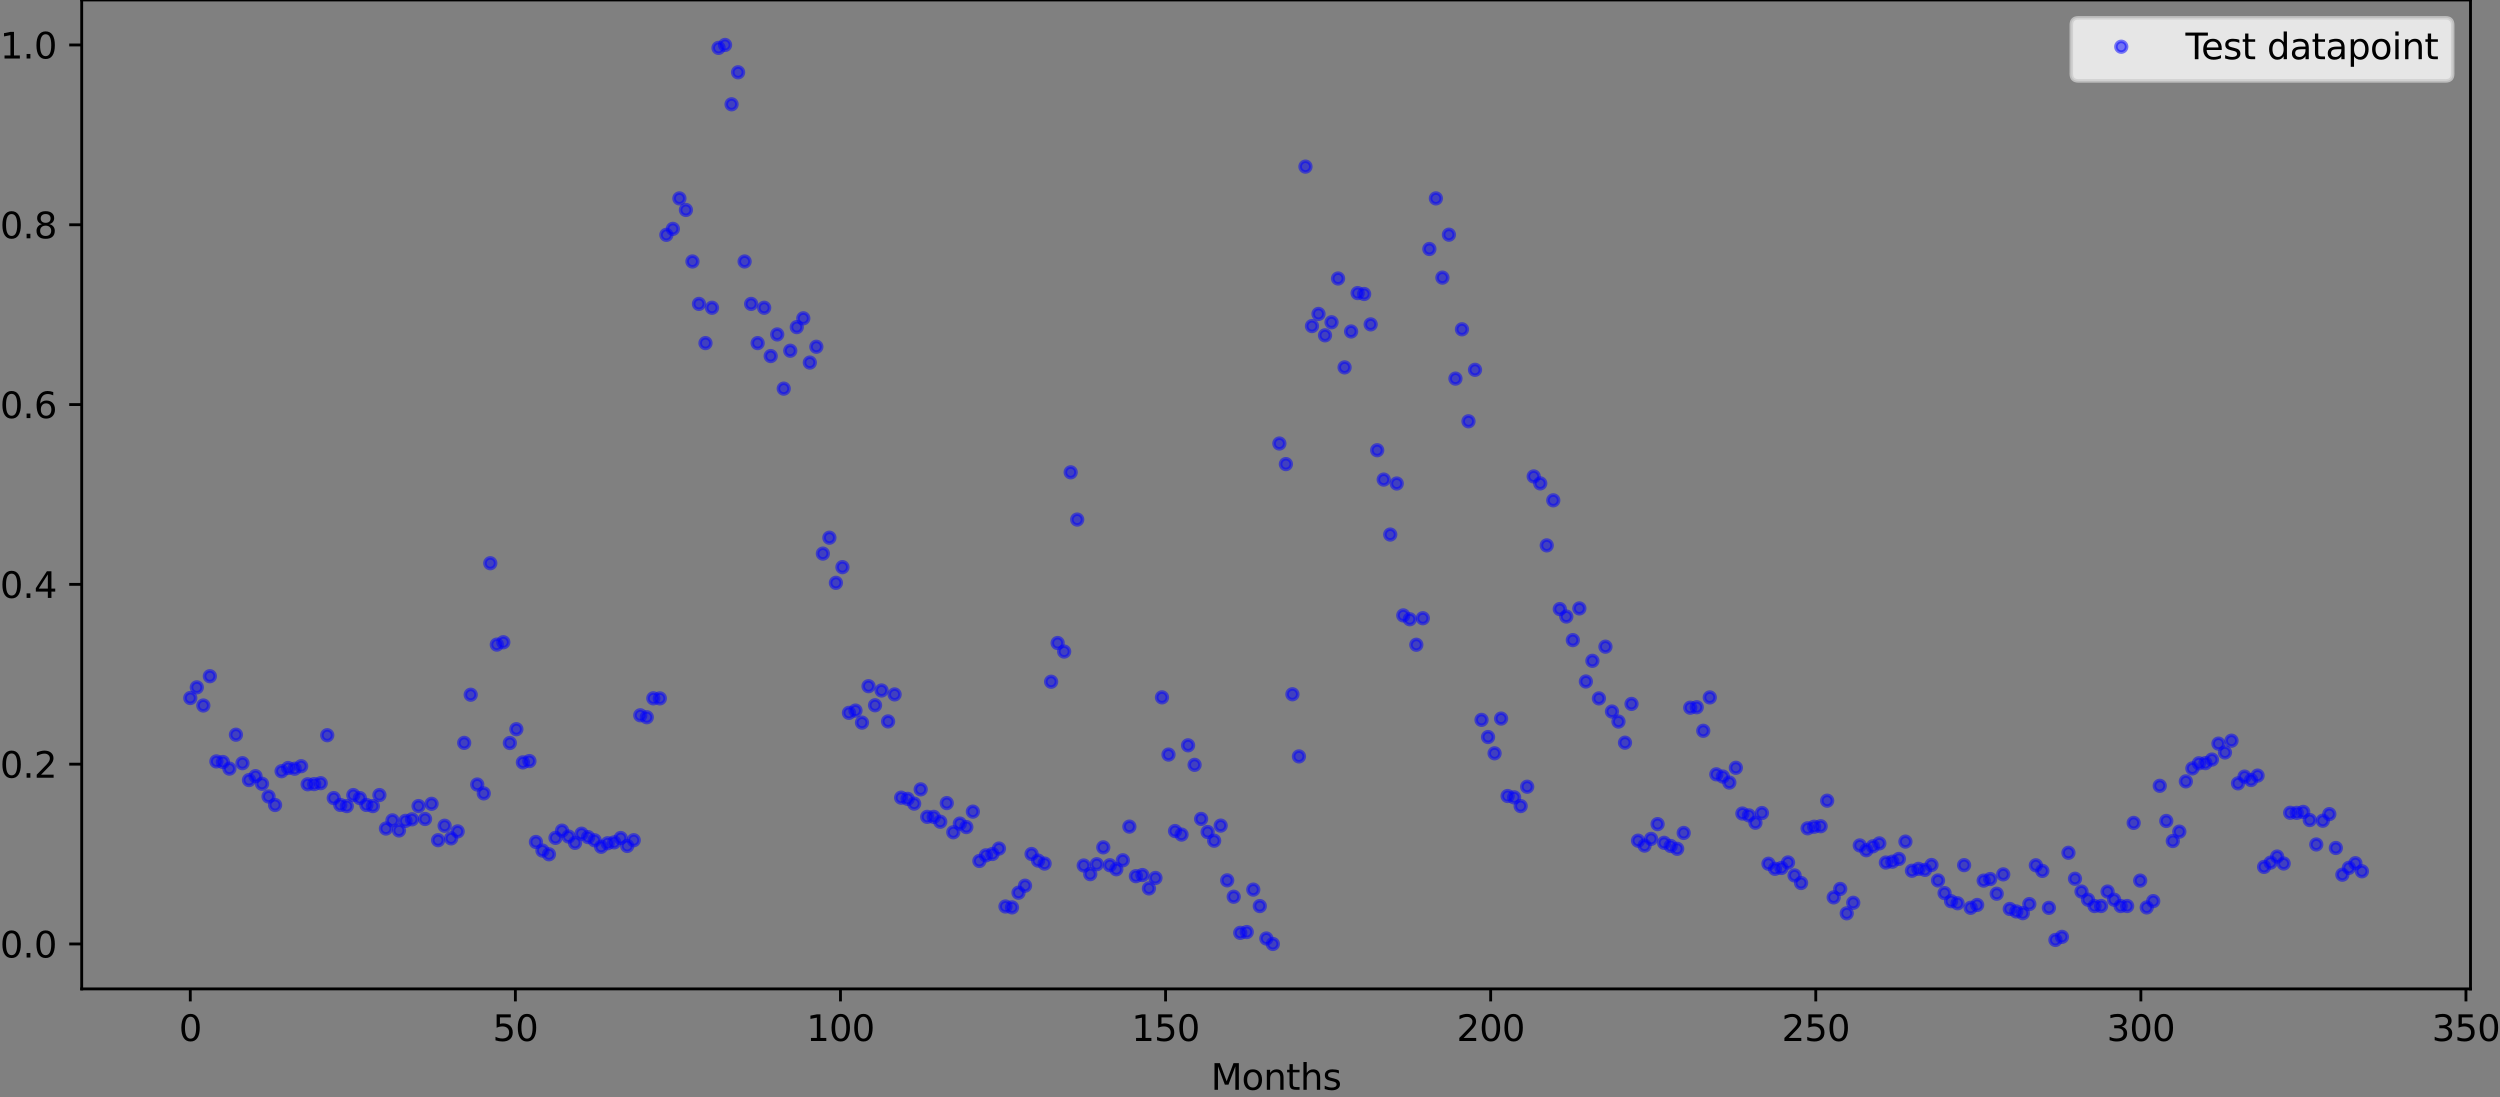 <?xml version="1.0" encoding="utf-8" standalone="no"?>
<!DOCTYPE svg PUBLIC "-//W3C//DTD SVG 1.1//EN"
  "http://www.w3.org/Graphics/SVG/1.1/DTD/svg11.dtd">
<svg height="307.556pt" version="1.1" viewBox="0 0 700.771 307.556" width="700.771pt" xmlns="http://www.w3.org/2000/svg" xmlns:xlink="http://www.w3.org/1999/xlink">
 <rect x="0" y="0" width="700.771" height="307.556" fill="#808080" stroke="none"/>
 <defs>
  <style type="text/css">*{stroke-linecap:butt;stroke-linejoin:round;}</style>
 </defs>
 <g id="figure_1">
  <g id="patch_1">
   <path d="M 0 307.556 
L 700.771 307.556 
L 700.771 0 
L 0 0 
z
" style="fill:none;"/>
  </g>
  <g id="axes_1">
   <g id="patch_2">
    <path d="M 22.903 277.2 
L 692.503 277.2 
L 692.503 0 
L 22.903 0 
z
" style="fill:none;"/>
   </g>
   <g id="matplotlib.axis_1">
    <g id="xtick_1">
     <g id="line2d_1">
      <defs>
       <path d="M 0 0 
L 0 3.5 
" id="m699e906f36" style="stroke:#000000;stroke-width:0.8;"/>
      </defs>
      <g>
       <use style="stroke:#000000;stroke-width:0.8;" x="53.339" xlink:href="#m699e906f36" y="277.2"/>
      </g>
     </g>
     <g id="text_1">
      <!-- 0 -->
      <g transform="translate(50.158 291.798)scale(0.1 -0.1)">
       <defs>
        <path d="M 2034 4250 
Q 1547 4250 1301 3770 
Q 1056 3291 1056 2328 
Q 1056 1369 1301 889 
Q 1547 409 2034 409 
Q 2525 409 2770 889 
Q 3016 1369 3016 2328 
Q 3016 3291 2770 3770 
Q 2525 4250 2034 4250 
z
M 2034 4750 
Q 2819 4750 3233 4129 
Q 3647 3509 3647 2328 
Q 3647 1150 3233 529 
Q 2819 -91 2034 -91 
Q 1250 -91 836 529 
Q 422 1150 422 2328 
Q 422 3509 836 4129 
Q 1250 4750 2034 4750 
z
" id="DejaVuSans-30" transform="scale(0.016)"/>
       </defs>
       <use xlink:href="#DejaVuSans-30"/>
      </g>
     </g>
    </g>
    <g id="xtick_2">
     <g id="line2d_2">
      <g>
       <use style="stroke:#000000;stroke-width:0.8;" x="144.466" xlink:href="#m699e906f36" y="277.2"/>
      </g>
     </g>
     <g id="text_2">
      <!-- 50 -->
      <g transform="translate(138.104 291.798)scale(0.1 -0.1)">
       <defs>
        <path d="M 691 4666 
L 3169 4666 
L 3169 4134 
L 1269 4134 
L 1269 2991 
Q 1406 3038 1543 3061 
Q 1681 3084 1819 3084 
Q 2600 3084 3056 2656 
Q 3513 2228 3513 1497 
Q 3513 744 3044 326 
Q 2575 -91 1722 -91 
Q 1428 -91 1123 -41 
Q 819 9 494 109 
L 494 744 
Q 775 591 1075 516 
Q 1375 441 1709 441 
Q 2250 441 2565 725 
Q 2881 1009 2881 1497 
Q 2881 1984 2565 2268 
Q 2250 2553 1709 2553 
Q 1456 2553 1204 2497 
Q 953 2441 691 2322 
L 691 4666 
z
" id="DejaVuSans-35" transform="scale(0.016)"/>
       </defs>
       <use xlink:href="#DejaVuSans-35"/>
       <use x="63.623" xlink:href="#DejaVuSans-30"/>
      </g>
     </g>
    </g>
    <g id="xtick_3">
     <g id="line2d_3">
      <g>
       <use style="stroke:#000000;stroke-width:0.8;" x="235.593" xlink:href="#m699e906f36" y="277.2"/>
      </g>
     </g>
     <g id="text_3">
      <!-- 100 -->
      <g transform="translate(226.049 291.798)scale(0.1 -0.1)">
       <defs>
        <path d="M 794 531 
L 1825 531 
L 1825 4091 
L 703 3866 
L 703 4441 
L 1819 4666 
L 2450 4666 
L 2450 531 
L 3481 531 
L 3481 0 
L 794 0 
L 794 531 
z
" id="DejaVuSans-31" transform="scale(0.016)"/>
       </defs>
       <use xlink:href="#DejaVuSans-31"/>
       <use x="63.623" xlink:href="#DejaVuSans-30"/>
       <use x="127.246" xlink:href="#DejaVuSans-30"/>
      </g>
     </g>
    </g>
    <g id="xtick_4">
     <g id="line2d_4">
      <g>
       <use style="stroke:#000000;stroke-width:0.8;" x="326.72" xlink:href="#m699e906f36" y="277.2"/>
      </g>
     </g>
     <g id="text_4">
      <!-- 150 -->
      <g transform="translate(317.176 291.798)scale(0.1 -0.1)">
       <use xlink:href="#DejaVuSans-31"/>
       <use x="63.623" xlink:href="#DejaVuSans-35"/>
       <use x="127.246" xlink:href="#DejaVuSans-30"/>
      </g>
     </g>
    </g>
    <g id="xtick_5">
     <g id="line2d_5">
      <g>
       <use style="stroke:#000000;stroke-width:0.8;" x="417.847" xlink:href="#m699e906f36" y="277.2"/>
      </g>
     </g>
     <g id="text_5">
      <!-- 200 -->
      <g transform="translate(408.303 291.798)scale(0.1 -0.1)">
       <defs>
        <path d="M 1228 531 
L 3431 531 
L 3431 0 
L 469 0 
L 469 531 
Q 828 903 1448 1529 
Q 2069 2156 2228 2338 
Q 2531 2678 2651 2914 
Q 2772 3150 2772 3378 
Q 2772 3750 2511 3984 
Q 2250 4219 1831 4219 
Q 1534 4219 1204 4116 
Q 875 4013 500 3803 
L 500 4441 
Q 881 4594 1212 4672 
Q 1544 4750 1819 4750 
Q 2544 4750 2975 4387 
Q 3406 4025 3406 3419 
Q 3406 3131 3298 2873 
Q 3191 2616 2906 2266 
Q 2828 2175 2409 1742 
Q 1991 1309 1228 531 
z
" id="DejaVuSans-32" transform="scale(0.016)"/>
       </defs>
       <use xlink:href="#DejaVuSans-32"/>
       <use x="63.623" xlink:href="#DejaVuSans-30"/>
       <use x="127.246" xlink:href="#DejaVuSans-30"/>
      </g>
     </g>
    </g>
    <g id="xtick_6">
     <g id="line2d_6">
      <g>
       <use style="stroke:#000000;stroke-width:0.8;" x="508.974" xlink:href="#m699e906f36" y="277.2"/>
      </g>
     </g>
     <g id="text_6">
      <!-- 250 -->
      <g transform="translate(499.43 291.798)scale(0.1 -0.1)">
       <use xlink:href="#DejaVuSans-32"/>
       <use x="63.623" xlink:href="#DejaVuSans-35"/>
       <use x="127.246" xlink:href="#DejaVuSans-30"/>
      </g>
     </g>
    </g>
    <g id="xtick_7">
     <g id="line2d_7">
      <g>
       <use style="stroke:#000000;stroke-width:0.8;" x="600.101" xlink:href="#m699e906f36" y="277.2"/>
      </g>
     </g>
     <g id="text_7">
      <!-- 300 -->
      <g transform="translate(590.557 291.798)scale(0.1 -0.1)">
       <defs>
        <path d="M 2597 2516 
Q 3050 2419 3304 2112 
Q 3559 1806 3559 1356 
Q 3559 666 3084 287 
Q 2609 -91 1734 -91 
Q 1441 -91 1130 -33 
Q 819 25 488 141 
L 488 750 
Q 750 597 1062 519 
Q 1375 441 1716 441 
Q 2309 441 2620 675 
Q 2931 909 2931 1356 
Q 2931 1769 2642 2001 
Q 2353 2234 1838 2234 
L 1294 2234 
L 1294 2753 
L 1863 2753 
Q 2328 2753 2575 2939 
Q 2822 3125 2822 3475 
Q 2822 3834 2567 4026 
Q 2313 4219 1838 4219 
Q 1578 4219 1281 4162 
Q 984 4106 628 3988 
L 628 4550 
Q 988 4650 1302 4700 
Q 1616 4750 1894 4750 
Q 2613 4750 3031 4423 
Q 3450 4097 3450 3541 
Q 3450 3153 3228 2886 
Q 3006 2619 2597 2516 
z
" id="DejaVuSans-33" transform="scale(0.016)"/>
       </defs>
       <use xlink:href="#DejaVuSans-33"/>
       <use x="63.623" xlink:href="#DejaVuSans-30"/>
       <use x="127.246" xlink:href="#DejaVuSans-30"/>
      </g>
     </g>
    </g>
    <g id="xtick_8">
     <g id="line2d_8">
      <g>
       <use style="stroke:#000000;stroke-width:0.8;" x="691.227" xlink:href="#m699e906f36" y="277.2"/>
      </g>
     </g>
     <g id="text_8">
      <!-- 350 -->
      <g transform="translate(681.684 291.798)scale(0.1 -0.1)">
       <use xlink:href="#DejaVuSans-33"/>
       <use x="63.623" xlink:href="#DejaVuSans-35"/>
       <use x="127.246" xlink:href="#DejaVuSans-30"/>
      </g>
     </g>
    </g>
    <g id="text_9">
     <!-- Months -->
     <g transform="translate(339.427 305.477)scale(0.1 -0.1)">
      <defs>
       <path d="M 628 4666 
L 1569 4666 
L 2759 1491 
L 3956 4666 
L 4897 4666 
L 4897 0 
L 4281 0 
L 4281 4097 
L 3078 897 
L 2444 897 
L 1241 4097 
L 1241 0 
L 628 0 
L 628 4666 
z
" id="DejaVuSans-4d" transform="scale(0.016)"/>
       <path d="M 1959 3097 
Q 1497 3097 1228 2736 
Q 959 2375 959 1747 
Q 959 1119 1226 758 
Q 1494 397 1959 397 
Q 2419 397 2687 759 
Q 2956 1122 2956 1747 
Q 2956 2369 2687 2733 
Q 2419 3097 1959 3097 
z
M 1959 3584 
Q 2709 3584 3137 3096 
Q 3566 2609 3566 1747 
Q 3566 888 3137 398 
Q 2709 -91 1959 -91 
Q 1206 -91 779 398 
Q 353 888 353 1747 
Q 353 2609 779 3096 
Q 1206 3584 1959 3584 
z
" id="DejaVuSans-6f" transform="scale(0.016)"/>
       <path d="M 3513 2113 
L 3513 0 
L 2938 0 
L 2938 2094 
Q 2938 2591 2744 2837 
Q 2550 3084 2163 3084 
Q 1697 3084 1428 2787 
Q 1159 2491 1159 1978 
L 1159 0 
L 581 0 
L 581 3500 
L 1159 3500 
L 1159 2956 
Q 1366 3272 1645 3428 
Q 1925 3584 2291 3584 
Q 2894 3584 3203 3211 
Q 3513 2838 3513 2113 
z
" id="DejaVuSans-6e" transform="scale(0.016)"/>
       <path d="M 1172 4494 
L 1172 3500 
L 2356 3500 
L 2356 3053 
L 1172 3053 
L 1172 1153 
Q 1172 725 1289 603 
Q 1406 481 1766 481 
L 2356 481 
L 2356 0 
L 1766 0 
Q 1100 0 847 248 
Q 594 497 594 1153 
L 594 3053 
L 172 3053 
L 172 3500 
L 594 3500 
L 594 4494 
L 1172 4494 
z
" id="DejaVuSans-74" transform="scale(0.016)"/>
       <path d="M 3513 2113 
L 3513 0 
L 2938 0 
L 2938 2094 
Q 2938 2591 2744 2837 
Q 2550 3084 2163 3084 
Q 1697 3084 1428 2787 
Q 1159 2491 1159 1978 
L 1159 0 
L 581 0 
L 581 4863 
L 1159 4863 
L 1159 2956 
Q 1366 3272 1645 3428 
Q 1925 3584 2291 3584 
Q 2894 3584 3203 3211 
Q 3513 2838 3513 2113 
z
" id="DejaVuSans-68" transform="scale(0.016)"/>
       <path d="M 2834 3397 
L 2834 2853 
Q 2591 2978 2328 3040 
Q 2066 3103 1784 3103 
Q 1356 3103 1142 2972 
Q 928 2841 928 2578 
Q 928 2378 1081 2264 
Q 1234 2150 1697 2047 
L 1894 2003 
Q 2506 1872 2764 1633 
Q 3022 1394 3022 966 
Q 3022 478 2636 193 
Q 2250 -91 1575 -91 
Q 1294 -91 989 -36 
Q 684 19 347 128 
L 347 722 
Q 666 556 975 473 
Q 1284 391 1588 391 
Q 1994 391 2212 530 
Q 2431 669 2431 922 
Q 2431 1156 2273 1281 
Q 2116 1406 1581 1522 
L 1381 1569 
Q 847 1681 609 1914 
Q 372 2147 372 2553 
Q 372 3047 722 3315 
Q 1072 3584 1716 3584 
Q 2034 3584 2315 3537 
Q 2597 3491 2834 3397 
z
" id="DejaVuSans-73" transform="scale(0.016)"/>
      </defs>
      <use xlink:href="#DejaVuSans-4d"/>
      <use x="86.279" xlink:href="#DejaVuSans-6f"/>
      <use x="147.461" xlink:href="#DejaVuSans-6e"/>
      <use x="210.84" xlink:href="#DejaVuSans-74"/>
      <use x="250.049" xlink:href="#DejaVuSans-68"/>
      <use x="313.428" xlink:href="#DejaVuSans-73"/>
     </g>
    </g>
   </g>
   <g id="matplotlib.axis_2">
    <g id="ytick_1">
     <g id="line2d_9">
      <defs>
       <path d="M 0 0 
L -3.5 0 
" id="m2464a59fd6" style="stroke:#000000;stroke-width:0.8;"/>
      </defs>
      <g>
       <use style="stroke:#000000;stroke-width:0.8;" x="22.903" xlink:href="#m2464a59fd6" y="264.6"/>
      </g>
     </g>
     <g id="text_10">
      <!-- 0.0 -->
      <g transform="translate(0 268.399)scale(0.1 -0.1)">
       <defs>
        <path d="M 684 794 
L 1344 794 
L 1344 0 
L 684 0 
L 684 794 
z
" id="DejaVuSans-2e" transform="scale(0.016)"/>
       </defs>
       <use xlink:href="#DejaVuSans-30"/>
       <use x="63.623" xlink:href="#DejaVuSans-2e"/>
       <use x="95.41" xlink:href="#DejaVuSans-30"/>
      </g>
     </g>
    </g>
    <g id="ytick_2">
     <g id="line2d_10">
      <g>
       <use style="stroke:#000000;stroke-width:0.8;" x="22.903" xlink:href="#m2464a59fd6" y="214.2"/>
      </g>
     </g>
     <g id="text_11">
      <!-- 0.2 -->
      <g transform="translate(0 217.999)scale(0.1 -0.1)">
       <use xlink:href="#DejaVuSans-30"/>
       <use x="63.623" xlink:href="#DejaVuSans-2e"/>
       <use x="95.41" xlink:href="#DejaVuSans-32"/>
      </g>
     </g>
    </g>
    <g id="ytick_3">
     <g id="line2d_11">
      <g>
       <use style="stroke:#000000;stroke-width:0.8;" x="22.903" xlink:href="#m2464a59fd6" y="163.8"/>
      </g>
     </g>
     <g id="text_12">
      <!-- 0.4 -->
      <g transform="translate(0 167.599)scale(0.1 -0.1)">
       <defs>
        <path d="M 2419 4116 
L 825 1625 
L 2419 1625 
L 2419 4116 
z
M 2253 4666 
L 3047 4666 
L 3047 1625 
L 3713 1625 
L 3713 1100 
L 3047 1100 
L 3047 0 
L 2419 0 
L 2419 1100 
L 313 1100 
L 313 1709 
L 2253 4666 
z
" id="DejaVuSans-34" transform="scale(0.016)"/>
       </defs>
       <use xlink:href="#DejaVuSans-30"/>
       <use x="63.623" xlink:href="#DejaVuSans-2e"/>
       <use x="95.41" xlink:href="#DejaVuSans-34"/>
      </g>
     </g>
    </g>
    <g id="ytick_4">
     <g id="line2d_12">
      <g>
       <use style="stroke:#000000;stroke-width:0.8;" x="22.903" xlink:href="#m2464a59fd6" y="113.4"/>
      </g>
     </g>
     <g id="text_13">
      <!-- 0.6 -->
      <g transform="translate(0 117.199)scale(0.1 -0.1)">
       <defs>
        <path d="M 2113 2584 
Q 1688 2584 1439 2293 
Q 1191 2003 1191 1497 
Q 1191 994 1439 701 
Q 1688 409 2113 409 
Q 2538 409 2786 701 
Q 3034 994 3034 1497 
Q 3034 2003 2786 2293 
Q 2538 2584 2113 2584 
z
M 3366 4563 
L 3366 3988 
Q 3128 4100 2886 4159 
Q 2644 4219 2406 4219 
Q 1781 4219 1451 3797 
Q 1122 3375 1075 2522 
Q 1259 2794 1537 2939 
Q 1816 3084 2150 3084 
Q 2853 3084 3261 2657 
Q 3669 2231 3669 1497 
Q 3669 778 3244 343 
Q 2819 -91 2113 -91 
Q 1303 -91 875 529 
Q 447 1150 447 2328 
Q 447 3434 972 4092 
Q 1497 4750 2381 4750 
Q 2619 4750 2861 4703 
Q 3103 4656 3366 4563 
z
" id="DejaVuSans-36" transform="scale(0.016)"/>
       </defs>
       <use xlink:href="#DejaVuSans-30"/>
       <use x="63.623" xlink:href="#DejaVuSans-2e"/>
       <use x="95.41" xlink:href="#DejaVuSans-36"/>
      </g>
     </g>
    </g>
    <g id="ytick_5">
     <g id="line2d_13">
      <g>
       <use style="stroke:#000000;stroke-width:0.8;" x="22.903" xlink:href="#m2464a59fd6" y="63"/>
      </g>
     </g>
     <g id="text_14">
      <!-- 0.8 -->
      <g transform="translate(0 66.799)scale(0.1 -0.1)">
       <defs>
        <path d="M 2034 2216 
Q 1584 2216 1326 1975 
Q 1069 1734 1069 1313 
Q 1069 891 1326 650 
Q 1584 409 2034 409 
Q 2484 409 2743 651 
Q 3003 894 3003 1313 
Q 3003 1734 2745 1975 
Q 2488 2216 2034 2216 
z
M 1403 2484 
Q 997 2584 770 2862 
Q 544 3141 544 3541 
Q 544 4100 942 4425 
Q 1341 4750 2034 4750 
Q 2731 4750 3128 4425 
Q 3525 4100 3525 3541 
Q 3525 3141 3298 2862 
Q 3072 2584 2669 2484 
Q 3125 2378 3379 2068 
Q 3634 1759 3634 1313 
Q 3634 634 3220 271 
Q 2806 -91 2034 -91 
Q 1263 -91 848 271 
Q 434 634 434 1313 
Q 434 1759 690 2068 
Q 947 2378 1403 2484 
z
M 1172 3481 
Q 1172 3119 1398 2916 
Q 1625 2713 2034 2713 
Q 2441 2713 2670 2916 
Q 2900 3119 2900 3481 
Q 2900 3844 2670 4047 
Q 2441 4250 2034 4250 
Q 1625 4250 1398 4047 
Q 1172 3844 1172 3481 
z
" id="DejaVuSans-38" transform="scale(0.016)"/>
       </defs>
       <use xlink:href="#DejaVuSans-30"/>
       <use x="63.623" xlink:href="#DejaVuSans-2e"/>
       <use x="95.41" xlink:href="#DejaVuSans-38"/>
      </g>
     </g>
    </g>
    <g id="ytick_6">
     <g id="line2d_14">
      <g>
       <use style="stroke:#000000;stroke-width:0.8;" x="22.903" xlink:href="#m2464a59fd6" y="12.6"/>
      </g>
     </g>
     <g id="text_15">
      <!-- 1.0 -->
      <g transform="translate(0 16.399)scale(0.1 -0.1)">
       <use xlink:href="#DejaVuSans-31"/>
       <use x="63.623" xlink:href="#DejaVuSans-2e"/>
       <use x="95.41" xlink:href="#DejaVuSans-30"/>
      </g>
     </g>
    </g>
   </g>
   <g id="line2d_15">
    <defs>
     <path d="M 0 1.5 
C 0.398 1.5 0.779 1.342 1.061 1.061 
C 1.342 0.779 1.5 0.398 1.5 0 
C 1.5 -0.398 1.342 -0.779 1.061 -1.061 
C 0.779 -1.342 0.398 -1.5 0 -1.5 
C -0.398 -1.5 -0.779 -1.342 -1.061 -1.061 
C -1.342 -0.779 -1.5 -0.398 -1.5 0 
C -1.5 0.398 -1.342 0.779 -1.061 1.061 
C -0.779 1.342 -0.398 1.5 0 1.5 
z
" id="m36611c52d5" style="stroke:#0000ff;stroke-opacity:0.5;"/>
    </defs>
    <g clip-path="url(#p8d1b99726e)">
     <use style="fill:#0000ff;fill-opacity:0.5;stroke:#0000ff;stroke-opacity:0.5;" x="53.339" xlink:href="#m36611c52d5" y="195.659"/>
     <use style="fill:#0000ff;fill-opacity:0.5;stroke:#0000ff;stroke-opacity:0.5;" x="55.167" xlink:href="#m36611c52d5" y="192.671"/>
     <use style="fill:#0000ff;fill-opacity:0.5;stroke:#0000ff;stroke-opacity:0.5;" x="56.996" xlink:href="#m36611c52d5" y="197.757"/>
     <use style="fill:#0000ff;fill-opacity:0.5;stroke:#0000ff;stroke-opacity:0.5;" x="58.824" xlink:href="#m36611c52d5" y="189.545"/>
     <use style="fill:#0000ff;fill-opacity:0.5;stroke:#0000ff;stroke-opacity:0.5;" x="60.652" xlink:href="#m36611c52d5" y="213.429"/>
     <use style="fill:#0000ff;fill-opacity:0.5;stroke:#0000ff;stroke-opacity:0.5;" x="62.48" xlink:href="#m36611c52d5" y="213.6"/>
     <use style="fill:#0000ff;fill-opacity:0.5;stroke:#0000ff;stroke-opacity:0.5;" x="64.308" xlink:href="#m36611c52d5" y="215.451"/>
     <use style="fill:#0000ff;fill-opacity:0.5;stroke:#0000ff;stroke-opacity:0.5;" x="66.136" xlink:href="#m36611c52d5" y="205.943"/>
     <use style="fill:#0000ff;fill-opacity:0.5;stroke:#0000ff;stroke-opacity:0.5;" x="67.964" xlink:href="#m36611c52d5" y="213.927"/>
     <use style="fill:#0000ff;fill-opacity:0.5;stroke:#0000ff;stroke-opacity:0.5;" x="69.792" xlink:href="#m36611c52d5" y="218.659"/>
     <use style="fill:#0000ff;fill-opacity:0.5;stroke:#0000ff;stroke-opacity:0.5;" x="71.62" xlink:href="#m36611c52d5" y="217.561"/>
     <use style="fill:#0000ff;fill-opacity:0.5;stroke:#0000ff;stroke-opacity:0.5;" x="73.448" xlink:href="#m36611c52d5" y="219.699"/>
     <use style="fill:#0000ff;fill-opacity:0.5;stroke:#0000ff;stroke-opacity:0.5;" x="75.276" xlink:href="#m36611c52d5" y="223.265"/>
     <use style="fill:#0000ff;fill-opacity:0.5;stroke:#0000ff;stroke-opacity:0.5;" x="77.104" xlink:href="#m36611c52d5" y="225.652"/>
     <use style="fill:#0000ff;fill-opacity:0.5;stroke:#0000ff;stroke-opacity:0.5;" x="78.932" xlink:href="#m36611c52d5" y="216.176"/>
     <use style="fill:#0000ff;fill-opacity:0.5;stroke:#0000ff;stroke-opacity:0.5;" x="80.76" xlink:href="#m36611c52d5" y="215.281"/>
     <use style="fill:#0000ff;fill-opacity:0.5;stroke:#0000ff;stroke-opacity:0.5;" x="82.588" xlink:href="#m36611c52d5" y="215.479"/>
     <use style="fill:#0000ff;fill-opacity:0.5;stroke:#0000ff;stroke-opacity:0.5;" x="84.416" xlink:href="#m36611c52d5" y="214.77"/>
     <use style="fill:#0000ff;fill-opacity:0.5;stroke:#0000ff;stroke-opacity:0.5;" x="86.244" xlink:href="#m36611c52d5" y="219.841"/>
     <use style="fill:#0000ff;fill-opacity:0.5;stroke:#0000ff;stroke-opacity:0.5;" x="88.072" xlink:href="#m36611c52d5" y="219.788"/>
     <use style="fill:#0000ff;fill-opacity:0.5;stroke:#0000ff;stroke-opacity:0.5;" x="89.9" xlink:href="#m36611c52d5" y="219.53"/>
     <use style="fill:#0000ff;fill-opacity:0.5;stroke:#0000ff;stroke-opacity:0.5;" x="91.728" xlink:href="#m36611c52d5" y="206.087"/>
     <use style="fill:#0000ff;fill-opacity:0.5;stroke:#0000ff;stroke-opacity:0.5;" x="93.556" xlink:href="#m36611c52d5" y="223.71"/>
     <use style="fill:#0000ff;fill-opacity:0.5;stroke:#0000ff;stroke-opacity:0.5;" x="95.384" xlink:href="#m36611c52d5" y="225.63"/>
     <use style="fill:#0000ff;fill-opacity:0.5;stroke:#0000ff;stroke-opacity:0.5;" x="97.212" xlink:href="#m36611c52d5" y="225.955"/>
     <use style="fill:#0000ff;fill-opacity:0.5;stroke:#0000ff;stroke-opacity:0.5;" x="99.04" xlink:href="#m36611c52d5" y="222.863"/>
     <use style="fill:#0000ff;fill-opacity:0.5;stroke:#0000ff;stroke-opacity:0.5;" x="100.868" xlink:href="#m36611c52d5" y="223.71"/>
     <use style="fill:#0000ff;fill-opacity:0.5;stroke:#0000ff;stroke-opacity:0.5;" x="102.696" xlink:href="#m36611c52d5" y="225.63"/>
     <use style="fill:#0000ff;fill-opacity:0.5;stroke:#0000ff;stroke-opacity:0.5;" x="104.524" xlink:href="#m36611c52d5" y="225.955"/>
     <use style="fill:#0000ff;fill-opacity:0.5;stroke:#0000ff;stroke-opacity:0.5;" x="106.352" xlink:href="#m36611c52d5" y="222.863"/>
     <use style="fill:#0000ff;fill-opacity:0.5;stroke:#0000ff;stroke-opacity:0.5;" x="108.18" xlink:href="#m36611c52d5" y="232.248"/>
     <use style="fill:#0000ff;fill-opacity:0.5;stroke:#0000ff;stroke-opacity:0.5;" x="110.008" xlink:href="#m36611c52d5" y="229.957"/>
     <use style="fill:#0000ff;fill-opacity:0.5;stroke:#0000ff;stroke-opacity:0.5;" x="111.836" xlink:href="#m36611c52d5" y="232.787"/>
     <use style="fill:#0000ff;fill-opacity:0.5;stroke:#0000ff;stroke-opacity:0.5;" x="113.664" xlink:href="#m36611c52d5" y="230.098"/>
     <use style="fill:#0000ff;fill-opacity:0.5;stroke:#0000ff;stroke-opacity:0.5;" x="115.492" xlink:href="#m36611c52d5" y="229.663"/>
     <use style="fill:#0000ff;fill-opacity:0.5;stroke:#0000ff;stroke-opacity:0.5;" x="117.32" xlink:href="#m36611c52d5" y="225.945"/>
     <use style="fill:#0000ff;fill-opacity:0.5;stroke:#0000ff;stroke-opacity:0.5;" x="119.148" xlink:href="#m36611c52d5" y="229.568"/>
     <use style="fill:#0000ff;fill-opacity:0.5;stroke:#0000ff;stroke-opacity:0.5;" x="120.976" xlink:href="#m36611c52d5" y="225.317"/>
     <use style="fill:#0000ff;fill-opacity:0.5;stroke:#0000ff;stroke-opacity:0.5;" x="122.804" xlink:href="#m36611c52d5" y="235.512"/>
     <use style="fill:#0000ff;fill-opacity:0.5;stroke:#0000ff;stroke-opacity:0.5;" x="124.632" xlink:href="#m36611c52d5" y="231.459"/>
     <use style="fill:#0000ff;fill-opacity:0.5;stroke:#0000ff;stroke-opacity:0.5;" x="126.46" xlink:href="#m36611c52d5" y="235.006"/>
     <use style="fill:#0000ff;fill-opacity:0.5;stroke:#0000ff;stroke-opacity:0.5;" x="128.288" xlink:href="#m36611c52d5" y="233.046"/>
     <use style="fill:#0000ff;fill-opacity:0.5;stroke:#0000ff;stroke-opacity:0.5;" x="130.116" xlink:href="#m36611c52d5" y="208.236"/>
     <use style="fill:#0000ff;fill-opacity:0.5;stroke:#0000ff;stroke-opacity:0.5;" x="131.944" xlink:href="#m36611c52d5" y="194.735"/>
     <use style="fill:#0000ff;fill-opacity:0.5;stroke:#0000ff;stroke-opacity:0.5;" x="133.772" xlink:href="#m36611c52d5" y="219.904"/>
     <use style="fill:#0000ff;fill-opacity:0.5;stroke:#0000ff;stroke-opacity:0.5;" x="135.6" xlink:href="#m36611c52d5" y="222.396"/>
     <use style="fill:#0000ff;fill-opacity:0.5;stroke:#0000ff;stroke-opacity:0.5;" x="137.428" xlink:href="#m36611c52d5" y="157.876"/>
     <use style="fill:#0000ff;fill-opacity:0.5;stroke:#0000ff;stroke-opacity:0.5;" x="139.256" xlink:href="#m36611c52d5" y="180.688"/>
     <use style="fill:#0000ff;fill-opacity:0.5;stroke:#0000ff;stroke-opacity:0.5;" x="141.084" xlink:href="#m36611c52d5" y="180.029"/>
     <use style="fill:#0000ff;fill-opacity:0.5;stroke:#0000ff;stroke-opacity:0.5;" x="142.912" xlink:href="#m36611c52d5" y="208.27"/>
     <use style="fill:#0000ff;fill-opacity:0.5;stroke:#0000ff;stroke-opacity:0.5;" x="144.74" xlink:href="#m36611c52d5" y="204.402"/>
     <use style="fill:#0000ff;fill-opacity:0.5;stroke:#0000ff;stroke-opacity:0.5;" x="146.568" xlink:href="#m36611c52d5" y="213.704"/>
     <use style="fill:#0000ff;fill-opacity:0.5;stroke:#0000ff;stroke-opacity:0.5;" x="148.396" xlink:href="#m36611c52d5" y="213.336"/>
     <use style="fill:#0000ff;fill-opacity:0.5;stroke:#0000ff;stroke-opacity:0.5;" x="150.224" xlink:href="#m36611c52d5" y="236.01"/>
     <use style="fill:#0000ff;fill-opacity:0.5;stroke:#0000ff;stroke-opacity:0.5;" x="152.052" xlink:href="#m36611c52d5" y="238.418"/>
     <use style="fill:#0000ff;fill-opacity:0.5;stroke:#0000ff;stroke-opacity:0.5;" x="153.88" xlink:href="#m36611c52d5" y="239.465"/>
     <use style="fill:#0000ff;fill-opacity:0.5;stroke:#0000ff;stroke-opacity:0.5;" x="155.708" xlink:href="#m36611c52d5" y="234.864"/>
     <use style="fill:#0000ff;fill-opacity:0.5;stroke:#0000ff;stroke-opacity:0.5;" x="157.536" xlink:href="#m36611c52d5" y="232.832"/>
     <use style="fill:#0000ff;fill-opacity:0.5;stroke:#0000ff;stroke-opacity:0.5;" x="159.364" xlink:href="#m36611c52d5" y="234.481"/>
     <use style="fill:#0000ff;fill-opacity:0.5;stroke:#0000ff;stroke-opacity:0.5;" x="161.192" xlink:href="#m36611c52d5" y="236.268"/>
     <use style="fill:#0000ff;fill-opacity:0.5;stroke:#0000ff;stroke-opacity:0.5;" x="163.02" xlink:href="#m36611c52d5" y="233.691"/>
     <use style="fill:#0000ff;fill-opacity:0.5;stroke:#0000ff;stroke-opacity:0.5;" x="164.848" xlink:href="#m36611c52d5" y="234.652"/>
     <use style="fill:#0000ff;fill-opacity:0.5;stroke:#0000ff;stroke-opacity:0.5;" x="166.676" xlink:href="#m36611c52d5" y="235.538"/>
     <use style="fill:#0000ff;fill-opacity:0.5;stroke:#0000ff;stroke-opacity:0.5;" x="168.504" xlink:href="#m36611c52d5" y="237.362"/>
     <use style="fill:#0000ff;fill-opacity:0.5;stroke:#0000ff;stroke-opacity:0.5;" x="170.332" xlink:href="#m36611c52d5" y="236.369"/>
     <use style="fill:#0000ff;fill-opacity:0.5;stroke:#0000ff;stroke-opacity:0.5;" x="172.16" xlink:href="#m36611c52d5" y="236.117"/>
     <use style="fill:#0000ff;fill-opacity:0.5;stroke:#0000ff;stroke-opacity:0.5;" x="173.988" xlink:href="#m36611c52d5" y="234.902"/>
     <use style="fill:#0000ff;fill-opacity:0.5;stroke:#0000ff;stroke-opacity:0.5;" x="175.816" xlink:href="#m36611c52d5" y="237.13"/>
     <use style="fill:#0000ff;fill-opacity:0.5;stroke:#0000ff;stroke-opacity:0.5;" x="177.644" xlink:href="#m36611c52d5" y="235.519"/>
     <use style="fill:#0000ff;fill-opacity:0.5;stroke:#0000ff;stroke-opacity:0.5;" x="179.472" xlink:href="#m36611c52d5" y="200.499"/>
     <use style="fill:#0000ff;fill-opacity:0.5;stroke:#0000ff;stroke-opacity:0.5;" x="181.3" xlink:href="#m36611c52d5" y="201.045"/>
     <use style="fill:#0000ff;fill-opacity:0.5;stroke:#0000ff;stroke-opacity:0.5;" x="183.128" xlink:href="#m36611c52d5" y="195.744"/>
     <use style="fill:#0000ff;fill-opacity:0.5;stroke:#0000ff;stroke-opacity:0.5;" x="184.956" xlink:href="#m36611c52d5" y="195.76"/>
     <use style="fill:#0000ff;fill-opacity:0.5;stroke:#0000ff;stroke-opacity:0.5;" x="186.784" xlink:href="#m36611c52d5" y="65.828"/>
     <use style="fill:#0000ff;fill-opacity:0.5;stroke:#0000ff;stroke-opacity:0.5;" x="188.612" xlink:href="#m36611c52d5" y="64.158"/>
     <use style="fill:#0000ff;fill-opacity:0.5;stroke:#0000ff;stroke-opacity:0.5;" x="190.44" xlink:href="#m36611c52d5" y="55.612"/>
     <use style="fill:#0000ff;fill-opacity:0.5;stroke:#0000ff;stroke-opacity:0.5;" x="192.268" xlink:href="#m36611c52d5" y="58.851"/>
     <use style="fill:#0000ff;fill-opacity:0.5;stroke:#0000ff;stroke-opacity:0.5;" x="194.096" xlink:href="#m36611c52d5" y="73.294"/>
     <use style="fill:#0000ff;fill-opacity:0.5;stroke:#0000ff;stroke-opacity:0.5;" x="195.924" xlink:href="#m36611c52d5" y="85.186"/>
     <use style="fill:#0000ff;fill-opacity:0.5;stroke:#0000ff;stroke-opacity:0.5;" x="197.752" xlink:href="#m36611c52d5" y="96.173"/>
     <use style="fill:#0000ff;fill-opacity:0.5;stroke:#0000ff;stroke-opacity:0.5;" x="199.58" xlink:href="#m36611c52d5" y="86.267"/>
     <use style="fill:#0000ff;fill-opacity:0.5;stroke:#0000ff;stroke-opacity:0.5;" x="201.408" xlink:href="#m36611c52d5" y="13.425"/>
     <use style="fill:#0000ff;fill-opacity:0.5;stroke:#0000ff;stroke-opacity:0.5;" x="203.236" xlink:href="#m36611c52d5" y="12.6"/>
     <use style="fill:#0000ff;fill-opacity:0.5;stroke:#0000ff;stroke-opacity:0.5;" x="205.064" xlink:href="#m36611c52d5" y="29.233"/>
     <use style="fill:#0000ff;fill-opacity:0.5;stroke:#0000ff;stroke-opacity:0.5;" x="206.892" xlink:href="#m36611c52d5" y="20.267"/>
     <use style="fill:#0000ff;fill-opacity:0.5;stroke:#0000ff;stroke-opacity:0.5;" x="208.72" xlink:href="#m36611c52d5" y="73.294"/>
     <use style="fill:#0000ff;fill-opacity:0.5;stroke:#0000ff;stroke-opacity:0.5;" x="210.548" xlink:href="#m36611c52d5" y="85.186"/>
     <use style="fill:#0000ff;fill-opacity:0.5;stroke:#0000ff;stroke-opacity:0.5;" x="212.376" xlink:href="#m36611c52d5" y="96.173"/>
     <use style="fill:#0000ff;fill-opacity:0.5;stroke:#0000ff;stroke-opacity:0.5;" x="214.204" xlink:href="#m36611c52d5" y="86.267"/>
     <use style="fill:#0000ff;fill-opacity:0.5;stroke:#0000ff;stroke-opacity:0.5;" x="216.032" xlink:href="#m36611c52d5" y="99.806"/>
     <use style="fill:#0000ff;fill-opacity:0.5;stroke:#0000ff;stroke-opacity:0.5;" x="217.86" xlink:href="#m36611c52d5" y="93.746"/>
     <use style="fill:#0000ff;fill-opacity:0.5;stroke:#0000ff;stroke-opacity:0.5;" x="219.688" xlink:href="#m36611c52d5" y="108.938"/>
     <use style="fill:#0000ff;fill-opacity:0.5;stroke:#0000ff;stroke-opacity:0.5;" x="221.516" xlink:href="#m36611c52d5" y="98.311"/>
     <use style="fill:#0000ff;fill-opacity:0.5;stroke:#0000ff;stroke-opacity:0.5;" x="223.344" xlink:href="#m36611c52d5" y="91.691"/>
     <use style="fill:#0000ff;fill-opacity:0.5;stroke:#0000ff;stroke-opacity:0.5;" x="225.172" xlink:href="#m36611c52d5" y="89.224"/>
     <use style="fill:#0000ff;fill-opacity:0.5;stroke:#0000ff;stroke-opacity:0.5;" x="227" xlink:href="#m36611c52d5" y="101.632"/>
     <use style="fill:#0000ff;fill-opacity:0.5;stroke:#0000ff;stroke-opacity:0.5;" x="228.828" xlink:href="#m36611c52d5" y="97.197"/>
     <use style="fill:#0000ff;fill-opacity:0.5;stroke:#0000ff;stroke-opacity:0.5;" x="230.656" xlink:href="#m36611c52d5" y="155.181"/>
     <use style="fill:#0000ff;fill-opacity:0.5;stroke:#0000ff;stroke-opacity:0.5;" x="232.484" xlink:href="#m36611c52d5" y="150.721"/>
     <use style="fill:#0000ff;fill-opacity:0.5;stroke:#0000ff;stroke-opacity:0.5;" x="234.312" xlink:href="#m36611c52d5" y="163.372"/>
     <use style="fill:#0000ff;fill-opacity:0.5;stroke:#0000ff;stroke-opacity:0.5;" x="236.14" xlink:href="#m36611c52d5" y="158.975"/>
     <use style="fill:#0000ff;fill-opacity:0.5;stroke:#0000ff;stroke-opacity:0.5;" x="237.968" xlink:href="#m36611c52d5" y="199.822"/>
     <use style="fill:#0000ff;fill-opacity:0.5;stroke:#0000ff;stroke-opacity:0.5;" x="239.796" xlink:href="#m36611c52d5" y="199.179"/>
     <use style="fill:#0000ff;fill-opacity:0.5;stroke:#0000ff;stroke-opacity:0.5;" x="241.625" xlink:href="#m36611c52d5" y="202.554"/>
     <use style="fill:#0000ff;fill-opacity:0.5;stroke:#0000ff;stroke-opacity:0.5;" x="243.453" xlink:href="#m36611c52d5" y="192.343"/>
     <use style="fill:#0000ff;fill-opacity:0.5;stroke:#0000ff;stroke-opacity:0.5;" x="245.281" xlink:href="#m36611c52d5" y="197.695"/>
     <use style="fill:#0000ff;fill-opacity:0.5;stroke:#0000ff;stroke-opacity:0.5;" x="247.109" xlink:href="#m36611c52d5" y="193.546"/>
     <use style="fill:#0000ff;fill-opacity:0.5;stroke:#0000ff;stroke-opacity:0.5;" x="248.937" xlink:href="#m36611c52d5" y="202.218"/>
     <use style="fill:#0000ff;fill-opacity:0.5;stroke:#0000ff;stroke-opacity:0.5;" x="250.765" xlink:href="#m36611c52d5" y="194.653"/>
     <use style="fill:#0000ff;fill-opacity:0.5;stroke:#0000ff;stroke-opacity:0.5;" x="252.593" xlink:href="#m36611c52d5" y="223.591"/>
     <use style="fill:#0000ff;fill-opacity:0.5;stroke:#0000ff;stroke-opacity:0.5;" x="254.421" xlink:href="#m36611c52d5" y="223.921"/>
     <use style="fill:#0000ff;fill-opacity:0.5;stroke:#0000ff;stroke-opacity:0.5;" x="256.249" xlink:href="#m36611c52d5" y="225.264"/>
     <use style="fill:#0000ff;fill-opacity:0.5;stroke:#0000ff;stroke-opacity:0.5;" x="258.077" xlink:href="#m36611c52d5" y="221.263"/>
     <use style="fill:#0000ff;fill-opacity:0.5;stroke:#0000ff;stroke-opacity:0.5;" x="259.905" xlink:href="#m36611c52d5" y="228.973"/>
     <use style="fill:#0000ff;fill-opacity:0.5;stroke:#0000ff;stroke-opacity:0.5;" x="261.733" xlink:href="#m36611c52d5" y="228.975"/>
     <use style="fill:#0000ff;fill-opacity:0.5;stroke:#0000ff;stroke-opacity:0.5;" x="263.561" xlink:href="#m36611c52d5" y="230.338"/>
     <use style="fill:#0000ff;fill-opacity:0.5;stroke:#0000ff;stroke-opacity:0.5;" x="265.389" xlink:href="#m36611c52d5" y="225.113"/>
     <use style="fill:#0000ff;fill-opacity:0.5;stroke:#0000ff;stroke-opacity:0.5;" x="267.217" xlink:href="#m36611c52d5" y="233.293"/>
     <use style="fill:#0000ff;fill-opacity:0.5;stroke:#0000ff;stroke-opacity:0.5;" x="269.045" xlink:href="#m36611c52d5" y="230.854"/>
     <use style="fill:#0000ff;fill-opacity:0.5;stroke:#0000ff;stroke-opacity:0.5;" x="270.873" xlink:href="#m36611c52d5" y="231.835"/>
     <use style="fill:#0000ff;fill-opacity:0.5;stroke:#0000ff;stroke-opacity:0.5;" x="272.701" xlink:href="#m36611c52d5" y="227.503"/>
     <use style="fill:#0000ff;fill-opacity:0.5;stroke:#0000ff;stroke-opacity:0.5;" x="274.529" xlink:href="#m36611c52d5" y="241.337"/>
     <use style="fill:#0000ff;fill-opacity:0.5;stroke:#0000ff;stroke-opacity:0.5;" x="276.357" xlink:href="#m36611c52d5" y="239.759"/>
     <use style="fill:#0000ff;fill-opacity:0.5;stroke:#0000ff;stroke-opacity:0.5;" x="278.185" xlink:href="#m36611c52d5" y="239.38"/>
     <use style="fill:#0000ff;fill-opacity:0.5;stroke:#0000ff;stroke-opacity:0.5;" x="280.013" xlink:href="#m36611c52d5" y="237.855"/>
     <use style="fill:#0000ff;fill-opacity:0.5;stroke:#0000ff;stroke-opacity:0.5;" x="281.841" xlink:href="#m36611c52d5" y="254.094"/>
     <use style="fill:#0000ff;fill-opacity:0.5;stroke:#0000ff;stroke-opacity:0.5;" x="283.669" xlink:href="#m36611c52d5" y="254.352"/>
     <use style="fill:#0000ff;fill-opacity:0.5;stroke:#0000ff;stroke-opacity:0.5;" x="285.497" xlink:href="#m36611c52d5" y="250.235"/>
     <use style="fill:#0000ff;fill-opacity:0.5;stroke:#0000ff;stroke-opacity:0.5;" x="287.325" xlink:href="#m36611c52d5" y="248.265"/>
     <use style="fill:#0000ff;fill-opacity:0.5;stroke:#0000ff;stroke-opacity:0.5;" x="289.153" xlink:href="#m36611c52d5" y="239.379"/>
     <use style="fill:#0000ff;fill-opacity:0.5;stroke:#0000ff;stroke-opacity:0.5;" x="290.981" xlink:href="#m36611c52d5" y="241.227"/>
     <use style="fill:#0000ff;fill-opacity:0.5;stroke:#0000ff;stroke-opacity:0.5;" x="292.809" xlink:href="#m36611c52d5" y="242.069"/>
     <use style="fill:#0000ff;fill-opacity:0.5;stroke:#0000ff;stroke-opacity:0.5;" x="294.637" xlink:href="#m36611c52d5" y="191.094"/>
     <use style="fill:#0000ff;fill-opacity:0.5;stroke:#0000ff;stroke-opacity:0.5;" x="296.465" xlink:href="#m36611c52d5" y="180.242"/>
     <use style="fill:#0000ff;fill-opacity:0.5;stroke:#0000ff;stroke-opacity:0.5;" x="298.293" xlink:href="#m36611c52d5" y="182.636"/>
     <use style="fill:#0000ff;fill-opacity:0.5;stroke:#0000ff;stroke-opacity:0.5;" x="300.121" xlink:href="#m36611c52d5" y="132.396"/>
     <use style="fill:#0000ff;fill-opacity:0.5;stroke:#0000ff;stroke-opacity:0.5;" x="301.949" xlink:href="#m36611c52d5" y="145.64"/>
     <use style="fill:#0000ff;fill-opacity:0.5;stroke:#0000ff;stroke-opacity:0.5;" x="303.777" xlink:href="#m36611c52d5" y="242.605"/>
     <use style="fill:#0000ff;fill-opacity:0.5;stroke:#0000ff;stroke-opacity:0.5;" x="305.605" xlink:href="#m36611c52d5" y="245.033"/>
     <use style="fill:#0000ff;fill-opacity:0.5;stroke:#0000ff;stroke-opacity:0.5;" x="307.433" xlink:href="#m36611c52d5" y="242.248"/>
     <use style="fill:#0000ff;fill-opacity:0.5;stroke:#0000ff;stroke-opacity:0.5;" x="309.261" xlink:href="#m36611c52d5" y="237.521"/>
     <use style="fill:#0000ff;fill-opacity:0.5;stroke:#0000ff;stroke-opacity:0.5;" x="311.089" xlink:href="#m36611c52d5" y="242.53"/>
     <use style="fill:#0000ff;fill-opacity:0.5;stroke:#0000ff;stroke-opacity:0.5;" x="312.917" xlink:href="#m36611c52d5" y="243.665"/>
     <use style="fill:#0000ff;fill-opacity:0.5;stroke:#0000ff;stroke-opacity:0.5;" x="314.745" xlink:href="#m36611c52d5" y="241.142"/>
     <use style="fill:#0000ff;fill-opacity:0.5;stroke:#0000ff;stroke-opacity:0.5;" x="316.573" xlink:href="#m36611c52d5" y="231.703"/>
     <use style="fill:#0000ff;fill-opacity:0.5;stroke:#0000ff;stroke-opacity:0.5;" x="318.401" xlink:href="#m36611c52d5" y="245.599"/>
     <use style="fill:#0000ff;fill-opacity:0.5;stroke:#0000ff;stroke-opacity:0.5;" x="320.229" xlink:href="#m36611c52d5" y="245.275"/>
     <use style="fill:#0000ff;fill-opacity:0.5;stroke:#0000ff;stroke-opacity:0.5;" x="322.057" xlink:href="#m36611c52d5" y="249.028"/>
     <use style="fill:#0000ff;fill-opacity:0.5;stroke:#0000ff;stroke-opacity:0.5;" x="323.885" xlink:href="#m36611c52d5" y="246.092"/>
     <use style="fill:#0000ff;fill-opacity:0.5;stroke:#0000ff;stroke-opacity:0.5;" x="325.713" xlink:href="#m36611c52d5" y="195.475"/>
     <use style="fill:#0000ff;fill-opacity:0.5;stroke:#0000ff;stroke-opacity:0.5;" x="327.541" xlink:href="#m36611c52d5" y="211.515"/>
     <use style="fill:#0000ff;fill-opacity:0.5;stroke:#0000ff;stroke-opacity:0.5;" x="329.369" xlink:href="#m36611c52d5" y="232.944"/>
     <use style="fill:#0000ff;fill-opacity:0.5;stroke:#0000ff;stroke-opacity:0.5;" x="331.197" xlink:href="#m36611c52d5" y="233.941"/>
     <use style="fill:#0000ff;fill-opacity:0.5;stroke:#0000ff;stroke-opacity:0.5;" x="333.025" xlink:href="#m36611c52d5" y="208.919"/>
     <use style="fill:#0000ff;fill-opacity:0.5;stroke:#0000ff;stroke-opacity:0.5;" x="334.853" xlink:href="#m36611c52d5" y="214.392"/>
     <use style="fill:#0000ff;fill-opacity:0.5;stroke:#0000ff;stroke-opacity:0.5;" x="336.681" xlink:href="#m36611c52d5" y="229.545"/>
     <use style="fill:#0000ff;fill-opacity:0.5;stroke:#0000ff;stroke-opacity:0.5;" x="338.509" xlink:href="#m36611c52d5" y="233.218"/>
     <use style="fill:#0000ff;fill-opacity:0.5;stroke:#0000ff;stroke-opacity:0.5;" x="340.337" xlink:href="#m36611c52d5" y="235.658"/>
     <use style="fill:#0000ff;fill-opacity:0.5;stroke:#0000ff;stroke-opacity:0.5;" x="342.165" xlink:href="#m36611c52d5" y="231.424"/>
     <use style="fill:#0000ff;fill-opacity:0.5;stroke:#0000ff;stroke-opacity:0.5;" x="343.993" xlink:href="#m36611c52d5" y="246.771"/>
     <use style="fill:#0000ff;fill-opacity:0.5;stroke:#0000ff;stroke-opacity:0.5;" x="345.821" xlink:href="#m36611c52d5" y="251.361"/>
     <use style="fill:#0000ff;fill-opacity:0.5;stroke:#0000ff;stroke-opacity:0.5;" x="347.649" xlink:href="#m36611c52d5" y="261.488"/>
     <use style="fill:#0000ff;fill-opacity:0.5;stroke:#0000ff;stroke-opacity:0.5;" x="349.477" xlink:href="#m36611c52d5" y="261.26"/>
     <use style="fill:#0000ff;fill-opacity:0.5;stroke:#0000ff;stroke-opacity:0.5;" x="351.305" xlink:href="#m36611c52d5" y="249.367"/>
     <use style="fill:#0000ff;fill-opacity:0.5;stroke:#0000ff;stroke-opacity:0.5;" x="353.133" xlink:href="#m36611c52d5" y="253.977"/>
     <use style="fill:#0000ff;fill-opacity:0.5;stroke:#0000ff;stroke-opacity:0.5;" x="354.961" xlink:href="#m36611c52d5" y="263.066"/>
     <use style="fill:#0000ff;fill-opacity:0.5;stroke:#0000ff;stroke-opacity:0.5;" x="356.789" xlink:href="#m36611c52d5" y="264.6"/>
     <use style="fill:#0000ff;fill-opacity:0.5;stroke:#0000ff;stroke-opacity:0.5;" x="358.617" xlink:href="#m36611c52d5" y="124.32"/>
     <use style="fill:#0000ff;fill-opacity:0.5;stroke:#0000ff;stroke-opacity:0.5;" x="360.445" xlink:href="#m36611c52d5" y="130.088"/>
     <use style="fill:#0000ff;fill-opacity:0.5;stroke:#0000ff;stroke-opacity:0.5;" x="362.273" xlink:href="#m36611c52d5" y="194.609"/>
     <use style="fill:#0000ff;fill-opacity:0.5;stroke:#0000ff;stroke-opacity:0.5;" x="364.101" xlink:href="#m36611c52d5" y="212.027"/>
     <use style="fill:#0000ff;fill-opacity:0.5;stroke:#0000ff;stroke-opacity:0.5;" x="365.929" xlink:href="#m36611c52d5" y="46.703"/>
     <use style="fill:#0000ff;fill-opacity:0.5;stroke:#0000ff;stroke-opacity:0.5;" x="367.757" xlink:href="#m36611c52d5" y="91.399"/>
     <use style="fill:#0000ff;fill-opacity:0.5;stroke:#0000ff;stroke-opacity:0.5;" x="369.585" xlink:href="#m36611c52d5" y="87.995"/>
     <use style="fill:#0000ff;fill-opacity:0.5;stroke:#0000ff;stroke-opacity:0.5;" x="371.413" xlink:href="#m36611c52d5" y="93.996"/>
     <use style="fill:#0000ff;fill-opacity:0.5;stroke:#0000ff;stroke-opacity:0.5;" x="373.241" xlink:href="#m36611c52d5" y="90.336"/>
     <use style="fill:#0000ff;fill-opacity:0.5;stroke:#0000ff;stroke-opacity:0.5;" x="375.069" xlink:href="#m36611c52d5" y="78.063"/>
     <use style="fill:#0000ff;fill-opacity:0.5;stroke:#0000ff;stroke-opacity:0.5;" x="376.897" xlink:href="#m36611c52d5" y="102.981"/>
     <use style="fill:#0000ff;fill-opacity:0.5;stroke:#0000ff;stroke-opacity:0.5;" x="378.725" xlink:href="#m36611c52d5" y="92.917"/>
     <use style="fill:#0000ff;fill-opacity:0.5;stroke:#0000ff;stroke-opacity:0.5;" x="380.553" xlink:href="#m36611c52d5" y="82.151"/>
     <use style="fill:#0000ff;fill-opacity:0.5;stroke:#0000ff;stroke-opacity:0.5;" x="382.381" xlink:href="#m36611c52d5" y="82.409"/>
     <use style="fill:#0000ff;fill-opacity:0.5;stroke:#0000ff;stroke-opacity:0.5;" x="384.209" xlink:href="#m36611c52d5" y="90.925"/>
     <use style="fill:#0000ff;fill-opacity:0.5;stroke:#0000ff;stroke-opacity:0.5;" x="386.037" xlink:href="#m36611c52d5" y="126.203"/>
     <use style="fill:#0000ff;fill-opacity:0.5;stroke:#0000ff;stroke-opacity:0.5;" x="387.865" xlink:href="#m36611c52d5" y="134.432"/>
     <use style="fill:#0000ff;fill-opacity:0.5;stroke:#0000ff;stroke-opacity:0.5;" x="389.693" xlink:href="#m36611c52d5" y="149.837"/>
     <use style="fill:#0000ff;fill-opacity:0.5;stroke:#0000ff;stroke-opacity:0.5;" x="391.521" xlink:href="#m36611c52d5" y="135.53"/>
     <use style="fill:#0000ff;fill-opacity:0.5;stroke:#0000ff;stroke-opacity:0.5;" x="393.349" xlink:href="#m36611c52d5" y="172.499"/>
     <use style="fill:#0000ff;fill-opacity:0.5;stroke:#0000ff;stroke-opacity:0.5;" x="395.177" xlink:href="#m36611c52d5" y="173.582"/>
     <use style="fill:#0000ff;fill-opacity:0.5;stroke:#0000ff;stroke-opacity:0.5;" x="397.005" xlink:href="#m36611c52d5" y="180.728"/>
     <use style="fill:#0000ff;fill-opacity:0.5;stroke:#0000ff;stroke-opacity:0.5;" x="398.833" xlink:href="#m36611c52d5" y="173.296"/>
     <use style="fill:#0000ff;fill-opacity:0.5;stroke:#0000ff;stroke-opacity:0.5;" x="400.661" xlink:href="#m36611c52d5" y="69.793"/>
     <use style="fill:#0000ff;fill-opacity:0.5;stroke:#0000ff;stroke-opacity:0.5;" x="402.489" xlink:href="#m36611c52d5" y="55.612"/>
     <use style="fill:#0000ff;fill-opacity:0.5;stroke:#0000ff;stroke-opacity:0.5;" x="404.317" xlink:href="#m36611c52d5" y="77.819"/>
     <use style="fill:#0000ff;fill-opacity:0.5;stroke:#0000ff;stroke-opacity:0.5;" x="406.145" xlink:href="#m36611c52d5" y="65.787"/>
     <use style="fill:#0000ff;fill-opacity:0.5;stroke:#0000ff;stroke-opacity:0.5;" x="407.973" xlink:href="#m36611c52d5" y="106.126"/>
     <use style="fill:#0000ff;fill-opacity:0.5;stroke:#0000ff;stroke-opacity:0.5;" x="409.801" xlink:href="#m36611c52d5" y="92.307"/>
     <use style="fill:#0000ff;fill-opacity:0.5;stroke:#0000ff;stroke-opacity:0.5;" x="411.629" xlink:href="#m36611c52d5" y="118.094"/>
     <use style="fill:#0000ff;fill-opacity:0.5;stroke:#0000ff;stroke-opacity:0.5;" x="413.457" xlink:href="#m36611c52d5" y="103.664"/>
     <use style="fill:#0000ff;fill-opacity:0.5;stroke:#0000ff;stroke-opacity:0.5;" x="415.285" xlink:href="#m36611c52d5" y="201.785"/>
     <use style="fill:#0000ff;fill-opacity:0.5;stroke:#0000ff;stroke-opacity:0.5;" x="417.113" xlink:href="#m36611c52d5" y="206.593"/>
     <use style="fill:#0000ff;fill-opacity:0.5;stroke:#0000ff;stroke-opacity:0.5;" x="418.941" xlink:href="#m36611c52d5" y="211.159"/>
     <use style="fill:#0000ff;fill-opacity:0.5;stroke:#0000ff;stroke-opacity:0.5;" x="420.769" xlink:href="#m36611c52d5" y="201.419"/>
     <use style="fill:#0000ff;fill-opacity:0.5;stroke:#0000ff;stroke-opacity:0.5;" x="422.597" xlink:href="#m36611c52d5" y="223.126"/>
     <use style="fill:#0000ff;fill-opacity:0.5;stroke:#0000ff;stroke-opacity:0.5;" x="424.425" xlink:href="#m36611c52d5" y="223.506"/>
     <use style="fill:#0000ff;fill-opacity:0.5;stroke:#0000ff;stroke-opacity:0.5;" x="426.253" xlink:href="#m36611c52d5" y="225.947"/>
     <use style="fill:#0000ff;fill-opacity:0.5;stroke:#0000ff;stroke-opacity:0.5;" x="428.082" xlink:href="#m36611c52d5" y="220.523"/>
     <use style="fill:#0000ff;fill-opacity:0.5;stroke:#0000ff;stroke-opacity:0.5;" x="429.91" xlink:href="#m36611c52d5" y="133.547"/>
     <use style="fill:#0000ff;fill-opacity:0.5;stroke:#0000ff;stroke-opacity:0.5;" x="431.738" xlink:href="#m36611c52d5" y="135.499"/>
     <use style="fill:#0000ff;fill-opacity:0.5;stroke:#0000ff;stroke-opacity:0.5;" x="433.566" xlink:href="#m36611c52d5" y="152.876"/>
     <use style="fill:#0000ff;fill-opacity:0.5;stroke:#0000ff;stroke-opacity:0.5;" x="435.394" xlink:href="#m36611c52d5" y="140.247"/>
     <use style="fill:#0000ff;fill-opacity:0.5;stroke:#0000ff;stroke-opacity:0.5;" x="437.222" xlink:href="#m36611c52d5" y="170.724"/>
     <use style="fill:#0000ff;fill-opacity:0.5;stroke:#0000ff;stroke-opacity:0.5;" x="439.05" xlink:href="#m36611c52d5" y="172.818"/>
     <use style="fill:#0000ff;fill-opacity:0.5;stroke:#0000ff;stroke-opacity:0.5;" x="440.878" xlink:href="#m36611c52d5" y="179.43"/>
     <use style="fill:#0000ff;fill-opacity:0.5;stroke:#0000ff;stroke-opacity:0.5;" x="442.706" xlink:href="#m36611c52d5" y="170.544"/>
     <use style="fill:#0000ff;fill-opacity:0.5;stroke:#0000ff;stroke-opacity:0.5;" x="444.534" xlink:href="#m36611c52d5" y="191.026"/>
     <use style="fill:#0000ff;fill-opacity:0.5;stroke:#0000ff;stroke-opacity:0.5;" x="446.362" xlink:href="#m36611c52d5" y="185.232"/>
     <use style="fill:#0000ff;fill-opacity:0.5;stroke:#0000ff;stroke-opacity:0.5;" x="448.19" xlink:href="#m36611c52d5" y="195.765"/>
     <use style="fill:#0000ff;fill-opacity:0.5;stroke:#0000ff;stroke-opacity:0.5;" x="450.018" xlink:href="#m36611c52d5" y="181.268"/>
     <use style="fill:#0000ff;fill-opacity:0.5;stroke:#0000ff;stroke-opacity:0.5;" x="451.846" xlink:href="#m36611c52d5" y="199.446"/>
     <use style="fill:#0000ff;fill-opacity:0.5;stroke:#0000ff;stroke-opacity:0.5;" x="453.674" xlink:href="#m36611c52d5" y="202.261"/>
     <use style="fill:#0000ff;fill-opacity:0.5;stroke:#0000ff;stroke-opacity:0.5;" x="455.502" xlink:href="#m36611c52d5" y="208.182"/>
     <use style="fill:#0000ff;fill-opacity:0.5;stroke:#0000ff;stroke-opacity:0.5;" x="457.33" xlink:href="#m36611c52d5" y="197.315"/>
     <use style="fill:#0000ff;fill-opacity:0.5;stroke:#0000ff;stroke-opacity:0.5;" x="459.158" xlink:href="#m36611c52d5" y="235.646"/>
     <use style="fill:#0000ff;fill-opacity:0.5;stroke:#0000ff;stroke-opacity:0.5;" x="460.986" xlink:href="#m36611c52d5" y="237.029"/>
     <use style="fill:#0000ff;fill-opacity:0.5;stroke:#0000ff;stroke-opacity:0.5;" x="462.814" xlink:href="#m36611c52d5" y="235.144"/>
     <use style="fill:#0000ff;fill-opacity:0.5;stroke:#0000ff;stroke-opacity:0.5;" x="464.642" xlink:href="#m36611c52d5" y="231.003"/>
     <use style="fill:#0000ff;fill-opacity:0.5;stroke:#0000ff;stroke-opacity:0.5;" x="466.47" xlink:href="#m36611c52d5" y="236.248"/>
     <use style="fill:#0000ff;fill-opacity:0.5;stroke:#0000ff;stroke-opacity:0.5;" x="468.298" xlink:href="#m36611c52d5" y="237.138"/>
     <use style="fill:#0000ff;fill-opacity:0.5;stroke:#0000ff;stroke-opacity:0.5;" x="470.126" xlink:href="#m36611c52d5" y="237.928"/>
     <use style="fill:#0000ff;fill-opacity:0.5;stroke:#0000ff;stroke-opacity:0.5;" x="471.954" xlink:href="#m36611c52d5" y="233.482"/>
     <use style="fill:#0000ff;fill-opacity:0.5;stroke:#0000ff;stroke-opacity:0.5;" x="473.782" xlink:href="#m36611c52d5" y="198.373"/>
     <use style="fill:#0000ff;fill-opacity:0.5;stroke:#0000ff;stroke-opacity:0.5;" x="475.61" xlink:href="#m36611c52d5" y="198.243"/>
     <use style="fill:#0000ff;fill-opacity:0.5;stroke:#0000ff;stroke-opacity:0.5;" x="477.438" xlink:href="#m36611c52d5" y="204.844"/>
     <use style="fill:#0000ff;fill-opacity:0.5;stroke:#0000ff;stroke-opacity:0.5;" x="479.266" xlink:href="#m36611c52d5" y="195.491"/>
     <use style="fill:#0000ff;fill-opacity:0.5;stroke:#0000ff;stroke-opacity:0.5;" x="481.094" xlink:href="#m36611c52d5" y="217.051"/>
     <use style="fill:#0000ff;fill-opacity:0.5;stroke:#0000ff;stroke-opacity:0.5;" x="482.922" xlink:href="#m36611c52d5" y="217.675"/>
     <use style="fill:#0000ff;fill-opacity:0.5;stroke:#0000ff;stroke-opacity:0.5;" x="484.75" xlink:href="#m36611c52d5" y="219.364"/>
     <use style="fill:#0000ff;fill-opacity:0.5;stroke:#0000ff;stroke-opacity:0.5;" x="486.578" xlink:href="#m36611c52d5" y="215.212"/>
     <use style="fill:#0000ff;fill-opacity:0.5;stroke:#0000ff;stroke-opacity:0.5;" x="488.406" xlink:href="#m36611c52d5" y="228.037"/>
     <use style="fill:#0000ff;fill-opacity:0.5;stroke:#0000ff;stroke-opacity:0.5;" x="490.234" xlink:href="#m36611c52d5" y="228.559"/>
     <use style="fill:#0000ff;fill-opacity:0.5;stroke:#0000ff;stroke-opacity:0.5;" x="492.062" xlink:href="#m36611c52d5" y="230.619"/>
     <use style="fill:#0000ff;fill-opacity:0.5;stroke:#0000ff;stroke-opacity:0.5;" x="493.89" xlink:href="#m36611c52d5" y="227.9"/>
     <use style="fill:#0000ff;fill-opacity:0.5;stroke:#0000ff;stroke-opacity:0.5;" x="495.718" xlink:href="#m36611c52d5" y="242.109"/>
     <use style="fill:#0000ff;fill-opacity:0.5;stroke:#0000ff;stroke-opacity:0.5;" x="497.546" xlink:href="#m36611c52d5" y="243.538"/>
     <use style="fill:#0000ff;fill-opacity:0.5;stroke:#0000ff;stroke-opacity:0.5;" x="499.374" xlink:href="#m36611c52d5" y="243.292"/>
     <use style="fill:#0000ff;fill-opacity:0.5;stroke:#0000ff;stroke-opacity:0.5;" x="501.202" xlink:href="#m36611c52d5" y="241.755"/>
     <use style="fill:#0000ff;fill-opacity:0.5;stroke:#0000ff;stroke-opacity:0.5;" x="503.03" xlink:href="#m36611c52d5" y="245.393"/>
     <use style="fill:#0000ff;fill-opacity:0.5;stroke:#0000ff;stroke-opacity:0.5;" x="504.858" xlink:href="#m36611c52d5" y="247.516"/>
     <use style="fill:#0000ff;fill-opacity:0.5;stroke:#0000ff;stroke-opacity:0.5;" x="506.686" xlink:href="#m36611c52d5" y="232.181"/>
     <use style="fill:#0000ff;fill-opacity:0.5;stroke:#0000ff;stroke-opacity:0.5;" x="508.514" xlink:href="#m36611c52d5" y="231.74"/>
     <use style="fill:#0000ff;fill-opacity:0.5;stroke:#0000ff;stroke-opacity:0.5;" x="510.342" xlink:href="#m36611c52d5" y="231.597"/>
     <use style="fill:#0000ff;fill-opacity:0.5;stroke:#0000ff;stroke-opacity:0.5;" x="512.17" xlink:href="#m36611c52d5" y="224.438"/>
     <use style="fill:#0000ff;fill-opacity:0.5;stroke:#0000ff;stroke-opacity:0.5;" x="513.998" xlink:href="#m36611c52d5" y="251.543"/>
     <use style="fill:#0000ff;fill-opacity:0.5;stroke:#0000ff;stroke-opacity:0.5;" x="515.826" xlink:href="#m36611c52d5" y="249.169"/>
     <use style="fill:#0000ff;fill-opacity:0.5;stroke:#0000ff;stroke-opacity:0.5;" x="517.654" xlink:href="#m36611c52d5" y="256.013"/>
     <use style="fill:#0000ff;fill-opacity:0.5;stroke:#0000ff;stroke-opacity:0.5;" x="519.482" xlink:href="#m36611c52d5" y="253.057"/>
     <use style="fill:#0000ff;fill-opacity:0.5;stroke:#0000ff;stroke-opacity:0.5;" x="521.31" xlink:href="#m36611c52d5" y="236.98"/>
     <use style="fill:#0000ff;fill-opacity:0.5;stroke:#0000ff;stroke-opacity:0.5;" x="523.138" xlink:href="#m36611c52d5" y="238.332"/>
     <use style="fill:#0000ff;fill-opacity:0.5;stroke:#0000ff;stroke-opacity:0.5;" x="524.966" xlink:href="#m36611c52d5" y="237.231"/>
     <use style="fill:#0000ff;fill-opacity:0.5;stroke:#0000ff;stroke-opacity:0.5;" x="526.794" xlink:href="#m36611c52d5" y="236.407"/>
     <use style="fill:#0000ff;fill-opacity:0.5;stroke:#0000ff;stroke-opacity:0.5;" x="528.622" xlink:href="#m36611c52d5" y="241.779"/>
     <use style="fill:#0000ff;fill-opacity:0.5;stroke:#0000ff;stroke-opacity:0.5;" x="530.45" xlink:href="#m36611c52d5" y="241.535"/>
     <use style="fill:#0000ff;fill-opacity:0.5;stroke:#0000ff;stroke-opacity:0.5;" x="532.278" xlink:href="#m36611c52d5" y="240.765"/>
     <use style="fill:#0000ff;fill-opacity:0.5;stroke:#0000ff;stroke-opacity:0.5;" x="534.106" xlink:href="#m36611c52d5" y="235.906"/>
     <use style="fill:#0000ff;fill-opacity:0.5;stroke:#0000ff;stroke-opacity:0.5;" x="535.934" xlink:href="#m36611c52d5" y="244.077"/>
     <use style="fill:#0000ff;fill-opacity:0.5;stroke:#0000ff;stroke-opacity:0.5;" x="537.762" xlink:href="#m36611c52d5" y="243.549"/>
     <use style="fill:#0000ff;fill-opacity:0.5;stroke:#0000ff;stroke-opacity:0.5;" x="539.59" xlink:href="#m36611c52d5" y="243.839"/>
     <use style="fill:#0000ff;fill-opacity:0.5;stroke:#0000ff;stroke-opacity:0.5;" x="541.418" xlink:href="#m36611c52d5" y="242.463"/>
     <use style="fill:#0000ff;fill-opacity:0.5;stroke:#0000ff;stroke-opacity:0.5;" x="543.246" xlink:href="#m36611c52d5" y="246.795"/>
     <use style="fill:#0000ff;fill-opacity:0.5;stroke:#0000ff;stroke-opacity:0.5;" x="545.074" xlink:href="#m36611c52d5" y="250.345"/>
     <use style="fill:#0000ff;fill-opacity:0.5;stroke:#0000ff;stroke-opacity:0.5;" x="546.902" xlink:href="#m36611c52d5" y="252.62"/>
     <use style="fill:#0000ff;fill-opacity:0.5;stroke:#0000ff;stroke-opacity:0.5;" x="548.73" xlink:href="#m36611c52d5" y="253.195"/>
     <use style="fill:#0000ff;fill-opacity:0.5;stroke:#0000ff;stroke-opacity:0.5;" x="550.558" xlink:href="#m36611c52d5" y="242.511"/>
     <use style="fill:#0000ff;fill-opacity:0.5;stroke:#0000ff;stroke-opacity:0.5;" x="552.386" xlink:href="#m36611c52d5" y="254.466"/>
     <use style="fill:#0000ff;fill-opacity:0.5;stroke:#0000ff;stroke-opacity:0.5;" x="554.214" xlink:href="#m36611c52d5" y="253.666"/>
     <use style="fill:#0000ff;fill-opacity:0.5;stroke:#0000ff;stroke-opacity:0.5;" x="556.042" xlink:href="#m36611c52d5" y="246.842"/>
     <use style="fill:#0000ff;fill-opacity:0.5;stroke:#0000ff;stroke-opacity:0.5;" x="557.87" xlink:href="#m36611c52d5" y="246.395"/>
     <use style="fill:#0000ff;fill-opacity:0.5;stroke:#0000ff;stroke-opacity:0.5;" x="559.698" xlink:href="#m36611c52d5" y="250.521"/>
     <use style="fill:#0000ff;fill-opacity:0.5;stroke:#0000ff;stroke-opacity:0.5;" x="561.526" xlink:href="#m36611c52d5" y="245.094"/>
     <use style="fill:#0000ff;fill-opacity:0.5;stroke:#0000ff;stroke-opacity:0.5;" x="563.354" xlink:href="#m36611c52d5" y="254.786"/>
     <use style="fill:#0000ff;fill-opacity:0.5;stroke:#0000ff;stroke-opacity:0.5;" x="565.182" xlink:href="#m36611c52d5" y="255.484"/>
     <use style="fill:#0000ff;fill-opacity:0.5;stroke:#0000ff;stroke-opacity:0.5;" x="567.01" xlink:href="#m36611c52d5" y="255.972"/>
     <use style="fill:#0000ff;fill-opacity:0.5;stroke:#0000ff;stroke-opacity:0.5;" x="568.838" xlink:href="#m36611c52d5" y="253.42"/>
     <use style="fill:#0000ff;fill-opacity:0.5;stroke:#0000ff;stroke-opacity:0.5;" x="570.666" xlink:href="#m36611c52d5" y="242.547"/>
     <use style="fill:#0000ff;fill-opacity:0.5;stroke:#0000ff;stroke-opacity:0.5;" x="572.494" xlink:href="#m36611c52d5" y="244.118"/>
     <use style="fill:#0000ff;fill-opacity:0.5;stroke:#0000ff;stroke-opacity:0.5;" x="574.322" xlink:href="#m36611c52d5" y="254.477"/>
     <use style="fill:#0000ff;fill-opacity:0.5;stroke:#0000ff;stroke-opacity:0.5;" x="576.15" xlink:href="#m36611c52d5" y="263.474"/>
     <use style="fill:#0000ff;fill-opacity:0.5;stroke:#0000ff;stroke-opacity:0.5;" x="577.978" xlink:href="#m36611c52d5" y="262.61"/>
     <use style="fill:#0000ff;fill-opacity:0.5;stroke:#0000ff;stroke-opacity:0.5;" x="579.806" xlink:href="#m36611c52d5" y="239.042"/>
     <use style="fill:#0000ff;fill-opacity:0.5;stroke:#0000ff;stroke-opacity:0.5;" x="581.634" xlink:href="#m36611c52d5" y="246.318"/>
     <use style="fill:#0000ff;fill-opacity:0.5;stroke:#0000ff;stroke-opacity:0.5;" x="583.462" xlink:href="#m36611c52d5" y="249.908"/>
     <use style="fill:#0000ff;fill-opacity:0.5;stroke:#0000ff;stroke-opacity:0.5;" x="585.29" xlink:href="#m36611c52d5" y="252.189"/>
     <use style="fill:#0000ff;fill-opacity:0.5;stroke:#0000ff;stroke-opacity:0.5;" x="587.118" xlink:href="#m36611c52d5" y="253.97"/>
     <use style="fill:#0000ff;fill-opacity:0.5;stroke:#0000ff;stroke-opacity:0.5;" x="588.946" xlink:href="#m36611c52d5" y="253.965"/>
     <use style="fill:#0000ff;fill-opacity:0.5;stroke:#0000ff;stroke-opacity:0.5;" x="590.774" xlink:href="#m36611c52d5" y="249.908"/>
     <use style="fill:#0000ff;fill-opacity:0.5;stroke:#0000ff;stroke-opacity:0.5;" x="592.602" xlink:href="#m36611c52d5" y="252.189"/>
     <use style="fill:#0000ff;fill-opacity:0.5;stroke:#0000ff;stroke-opacity:0.5;" x="594.43" xlink:href="#m36611c52d5" y="253.97"/>
     <use style="fill:#0000ff;fill-opacity:0.5;stroke:#0000ff;stroke-opacity:0.5;" x="596.258" xlink:href="#m36611c52d5" y="253.965"/>
     <use style="fill:#0000ff;fill-opacity:0.5;stroke:#0000ff;stroke-opacity:0.5;" x="598.086" xlink:href="#m36611c52d5" y="230.668"/>
     <use style="fill:#0000ff;fill-opacity:0.5;stroke:#0000ff;stroke-opacity:0.5;" x="599.914" xlink:href="#m36611c52d5" y="246.836"/>
     <use style="fill:#0000ff;fill-opacity:0.5;stroke:#0000ff;stroke-opacity:0.5;" x="601.742" xlink:href="#m36611c52d5" y="254.366"/>
     <use style="fill:#0000ff;fill-opacity:0.5;stroke:#0000ff;stroke-opacity:0.5;" x="603.57" xlink:href="#m36611c52d5" y="252.587"/>
     <use style="fill:#0000ff;fill-opacity:0.5;stroke:#0000ff;stroke-opacity:0.5;" x="605.398" xlink:href="#m36611c52d5" y="220.27"/>
     <use style="fill:#0000ff;fill-opacity:0.5;stroke:#0000ff;stroke-opacity:0.5;" x="607.226" xlink:href="#m36611c52d5" y="230.121"/>
     <use style="fill:#0000ff;fill-opacity:0.5;stroke:#0000ff;stroke-opacity:0.5;" x="609.054" xlink:href="#m36611c52d5" y="235.743"/>
     <use style="fill:#0000ff;fill-opacity:0.5;stroke:#0000ff;stroke-opacity:0.5;" x="610.882" xlink:href="#m36611c52d5" y="233.111"/>
     <use style="fill:#0000ff;fill-opacity:0.5;stroke:#0000ff;stroke-opacity:0.5;" x="612.71" xlink:href="#m36611c52d5" y="219.027"/>
     <use style="fill:#0000ff;fill-opacity:0.5;stroke:#0000ff;stroke-opacity:0.5;" x="614.539" xlink:href="#m36611c52d5" y="215.389"/>
     <use style="fill:#0000ff;fill-opacity:0.5;stroke:#0000ff;stroke-opacity:0.5;" x="616.367" xlink:href="#m36611c52d5" y="213.953"/>
     <use style="fill:#0000ff;fill-opacity:0.5;stroke:#0000ff;stroke-opacity:0.5;" x="618.195" xlink:href="#m36611c52d5" y="213.912"/>
     <use style="fill:#0000ff;fill-opacity:0.5;stroke:#0000ff;stroke-opacity:0.5;" x="620.023" xlink:href="#m36611c52d5" y="212.914"/>
     <use style="fill:#0000ff;fill-opacity:0.5;stroke:#0000ff;stroke-opacity:0.5;" x="621.851" xlink:href="#m36611c52d5" y="208.44"/>
     <use style="fill:#0000ff;fill-opacity:0.5;stroke:#0000ff;stroke-opacity:0.5;" x="623.679" xlink:href="#m36611c52d5" y="210.928"/>
     <use style="fill:#0000ff;fill-opacity:0.5;stroke:#0000ff;stroke-opacity:0.5;" x="625.507" xlink:href="#m36611c52d5" y="207.619"/>
     <use style="fill:#0000ff;fill-opacity:0.5;stroke:#0000ff;stroke-opacity:0.5;" x="627.335" xlink:href="#m36611c52d5" y="219.584"/>
     <use style="fill:#0000ff;fill-opacity:0.5;stroke:#0000ff;stroke-opacity:0.5;" x="629.163" xlink:href="#m36611c52d5" y="217.687"/>
     <use style="fill:#0000ff;fill-opacity:0.5;stroke:#0000ff;stroke-opacity:0.5;" x="630.991" xlink:href="#m36611c52d5" y="218.65"/>
     <use style="fill:#0000ff;fill-opacity:0.5;stroke:#0000ff;stroke-opacity:0.5;" x="632.819" xlink:href="#m36611c52d5" y="217.405"/>
     <use style="fill:#0000ff;fill-opacity:0.5;stroke:#0000ff;stroke-opacity:0.5;" x="634.647" xlink:href="#m36611c52d5" y="243.001"/>
     <use style="fill:#0000ff;fill-opacity:0.5;stroke:#0000ff;stroke-opacity:0.5;" x="636.475" xlink:href="#m36611c52d5" y="241.799"/>
     <use style="fill:#0000ff;fill-opacity:0.5;stroke:#0000ff;stroke-opacity:0.5;" x="638.303" xlink:href="#m36611c52d5" y="240.093"/>
     <use style="fill:#0000ff;fill-opacity:0.5;stroke:#0000ff;stroke-opacity:0.5;" x="640.131" xlink:href="#m36611c52d5" y="242.049"/>
     <use style="fill:#0000ff;fill-opacity:0.5;stroke:#0000ff;stroke-opacity:0.5;" x="641.959" xlink:href="#m36611c52d5" y="227.832"/>
     <use style="fill:#0000ff;fill-opacity:0.5;stroke:#0000ff;stroke-opacity:0.5;" x="643.787" xlink:href="#m36611c52d5" y="227.856"/>
     <use style="fill:#0000ff;fill-opacity:0.5;stroke:#0000ff;stroke-opacity:0.5;" x="645.615" xlink:href="#m36611c52d5" y="227.583"/>
     <use style="fill:#0000ff;fill-opacity:0.5;stroke:#0000ff;stroke-opacity:0.5;" x="647.443" xlink:href="#m36611c52d5" y="229.868"/>
     <use style="fill:#0000ff;fill-opacity:0.5;stroke:#0000ff;stroke-opacity:0.5;" x="649.271" xlink:href="#m36611c52d5" y="236.71"/>
     <use style="fill:#0000ff;fill-opacity:0.5;stroke:#0000ff;stroke-opacity:0.5;" x="651.099" xlink:href="#m36611c52d5" y="230.053"/>
     <use style="fill:#0000ff;fill-opacity:0.5;stroke:#0000ff;stroke-opacity:0.5;" x="652.927" xlink:href="#m36611c52d5" y="228.2"/>
     <use style="fill:#0000ff;fill-opacity:0.5;stroke:#0000ff;stroke-opacity:0.5;" x="654.755" xlink:href="#m36611c52d5" y="237.693"/>
     <use style="fill:#0000ff;fill-opacity:0.5;stroke:#0000ff;stroke-opacity:0.5;" x="656.583" xlink:href="#m36611c52d5" y="245.188"/>
     <use style="fill:#0000ff;fill-opacity:0.5;stroke:#0000ff;stroke-opacity:0.5;" x="658.411" xlink:href="#m36611c52d5" y="243.267"/>
     <use style="fill:#0000ff;fill-opacity:0.5;stroke:#0000ff;stroke-opacity:0.5;" x="660.239" xlink:href="#m36611c52d5" y="241.955"/>
     <use style="fill:#0000ff;fill-opacity:0.5;stroke:#0000ff;stroke-opacity:0.5;" x="662.067" xlink:href="#m36611c52d5" y="244.228"/>
    </g>
   </g>
   <g id="patch_3">
    <path d="M 22.903 277.2 
L 22.903 0 
" style="fill:none;stroke:#000000;stroke-linecap:square;stroke-linejoin:miter;stroke-width:0.8;"/>
   </g>
   <g id="patch_4">
    <path d="M 692.503 277.2 
L 692.503 0 
" style="fill:none;stroke:#000000;stroke-linecap:square;stroke-linejoin:miter;stroke-width:0.8;"/>
   </g>
   <g id="patch_5">
    <path d="M 22.903 277.2 
L 692.503 277.2 
" style="fill:none;stroke:#000000;stroke-linecap:square;stroke-linejoin:miter;stroke-width:0.8;"/>
   </g>
   <g id="patch_6">
    <path d="M 22.903 0 
L 692.503 0 
" style="fill:none;stroke:#000000;stroke-linecap:square;stroke-linejoin:miter;stroke-width:0.8;"/>
   </g>
   <g id="legend_1">
    <g id="patch_7">
     <path d="M 582.606 22.678 
L 685.503 22.678 
Q 687.503 22.678 687.503 20.678 
L 687.503 7 
Q 687.503 5 685.503 5 
L 582.606 5 
Q 580.606 5 580.606 7 
L 580.606 20.678 
Q 580.606 22.678 582.606 22.678 
z
" style="fill:#ffffff;opacity:0.8;stroke:#cccccc;stroke-linejoin:miter;"/>
    </g>
    <g id="line2d_16"/>
    <g id="line2d_17">
     <g>
      <use style="fill:#0000ff;fill-opacity:0.5;stroke:#0000ff;stroke-opacity:0.5;" x="594.606" xlink:href="#m36611c52d5" y="13.098"/>
     </g>
    </g>
    <g id="text_16">
     <!-- Test datapoint -->
     <g transform="translate(612.606 16.598)scale(0.1 -0.1)">
      <defs>
       <path d="M -19 4666 
L 3928 4666 
L 3928 4134 
L 2272 4134 
L 2272 0 
L 1638 0 
L 1638 4134 
L -19 4134 
L -19 4666 
z
" id="DejaVuSans-54" transform="scale(0.016)"/>
       <path d="M 3597 1894 
L 3597 1613 
L 953 1613 
Q 991 1019 1311 708 
Q 1631 397 2203 397 
Q 2534 397 2845 478 
Q 3156 559 3463 722 
L 3463 178 
Q 3153 47 2828 -22 
Q 2503 -91 2169 -91 
Q 1331 -91 842 396 
Q 353 884 353 1716 
Q 353 2575 817 3079 
Q 1281 3584 2069 3584 
Q 2775 3584 3186 3129 
Q 3597 2675 3597 1894 
z
M 3022 2063 
Q 3016 2534 2758 2815 
Q 2500 3097 2075 3097 
Q 1594 3097 1305 2825 
Q 1016 2553 972 2059 
L 3022 2063 
z
" id="DejaVuSans-65" transform="scale(0.016)"/>
       <path id="DejaVuSans-20" transform="scale(0.016)"/>
       <path d="M 2906 2969 
L 2906 4863 
L 3481 4863 
L 3481 0 
L 2906 0 
L 2906 525 
Q 2725 213 2448 61 
Q 2172 -91 1784 -91 
Q 1150 -91 751 415 
Q 353 922 353 1747 
Q 353 2572 751 3078 
Q 1150 3584 1784 3584 
Q 2172 3584 2448 3432 
Q 2725 3281 2906 2969 
z
M 947 1747 
Q 947 1113 1208 752 
Q 1469 391 1925 391 
Q 2381 391 2643 752 
Q 2906 1113 2906 1747 
Q 2906 2381 2643 2742 
Q 2381 3103 1925 3103 
Q 1469 3103 1208 2742 
Q 947 2381 947 1747 
z
" id="DejaVuSans-64" transform="scale(0.016)"/>
       <path d="M 2194 1759 
Q 1497 1759 1228 1600 
Q 959 1441 959 1056 
Q 959 750 1161 570 
Q 1363 391 1709 391 
Q 2188 391 2477 730 
Q 2766 1069 2766 1631 
L 2766 1759 
L 2194 1759 
z
M 3341 1997 
L 3341 0 
L 2766 0 
L 2766 531 
Q 2569 213 2275 61 
Q 1981 -91 1556 -91 
Q 1019 -91 701 211 
Q 384 513 384 1019 
Q 384 1609 779 1909 
Q 1175 2209 1959 2209 
L 2766 2209 
L 2766 2266 
Q 2766 2663 2505 2880 
Q 2244 3097 1772 3097 
Q 1472 3097 1187 3025 
Q 903 2953 641 2809 
L 641 3341 
Q 956 3463 1253 3523 
Q 1550 3584 1831 3584 
Q 2591 3584 2966 3190 
Q 3341 2797 3341 1997 
z
" id="DejaVuSans-61" transform="scale(0.016)"/>
       <path d="M 1159 525 
L 1159 -1331 
L 581 -1331 
L 581 3500 
L 1159 3500 
L 1159 2969 
Q 1341 3281 1617 3432 
Q 1894 3584 2278 3584 
Q 2916 3584 3314 3078 
Q 3713 2572 3713 1747 
Q 3713 922 3314 415 
Q 2916 -91 2278 -91 
Q 1894 -91 1617 61 
Q 1341 213 1159 525 
z
M 3116 1747 
Q 3116 2381 2855 2742 
Q 2594 3103 2138 3103 
Q 1681 3103 1420 2742 
Q 1159 2381 1159 1747 
Q 1159 1113 1420 752 
Q 1681 391 2138 391 
Q 2594 391 2855 752 
Q 3116 1113 3116 1747 
z
" id="DejaVuSans-70" transform="scale(0.016)"/>
       <path d="M 603 3500 
L 1178 3500 
L 1178 0 
L 603 0 
L 603 3500 
z
M 603 4863 
L 1178 4863 
L 1178 4134 
L 603 4134 
L 603 4863 
z
" id="DejaVuSans-69" transform="scale(0.016)"/>
      </defs>
      <use xlink:href="#DejaVuSans-54"/>
      <use x="44.084" xlink:href="#DejaVuSans-65"/>
      <use x="105.607" xlink:href="#DejaVuSans-73"/>
      <use x="157.707" xlink:href="#DejaVuSans-74"/>
      <use x="196.916" xlink:href="#DejaVuSans-20"/>
      <use x="228.703" xlink:href="#DejaVuSans-64"/>
      <use x="292.18" xlink:href="#DejaVuSans-61"/>
      <use x="353.459" xlink:href="#DejaVuSans-74"/>
      <use x="392.668" xlink:href="#DejaVuSans-61"/>
      <use x="453.947" xlink:href="#DejaVuSans-70"/>
      <use x="517.424" xlink:href="#DejaVuSans-6f"/>
      <use x="578.605" xlink:href="#DejaVuSans-69"/>
      <use x="606.389" xlink:href="#DejaVuSans-6e"/>
      <use x="669.768" xlink:href="#DejaVuSans-74"/>
     </g>
    </g>
   </g>
  </g>
 </g>
 <defs>
  <clipPath id="p8d1b99726e">
   <rect height="277.2" width="669.6" x="22.903" y="0"/>
  </clipPath>
 </defs>
</svg>
